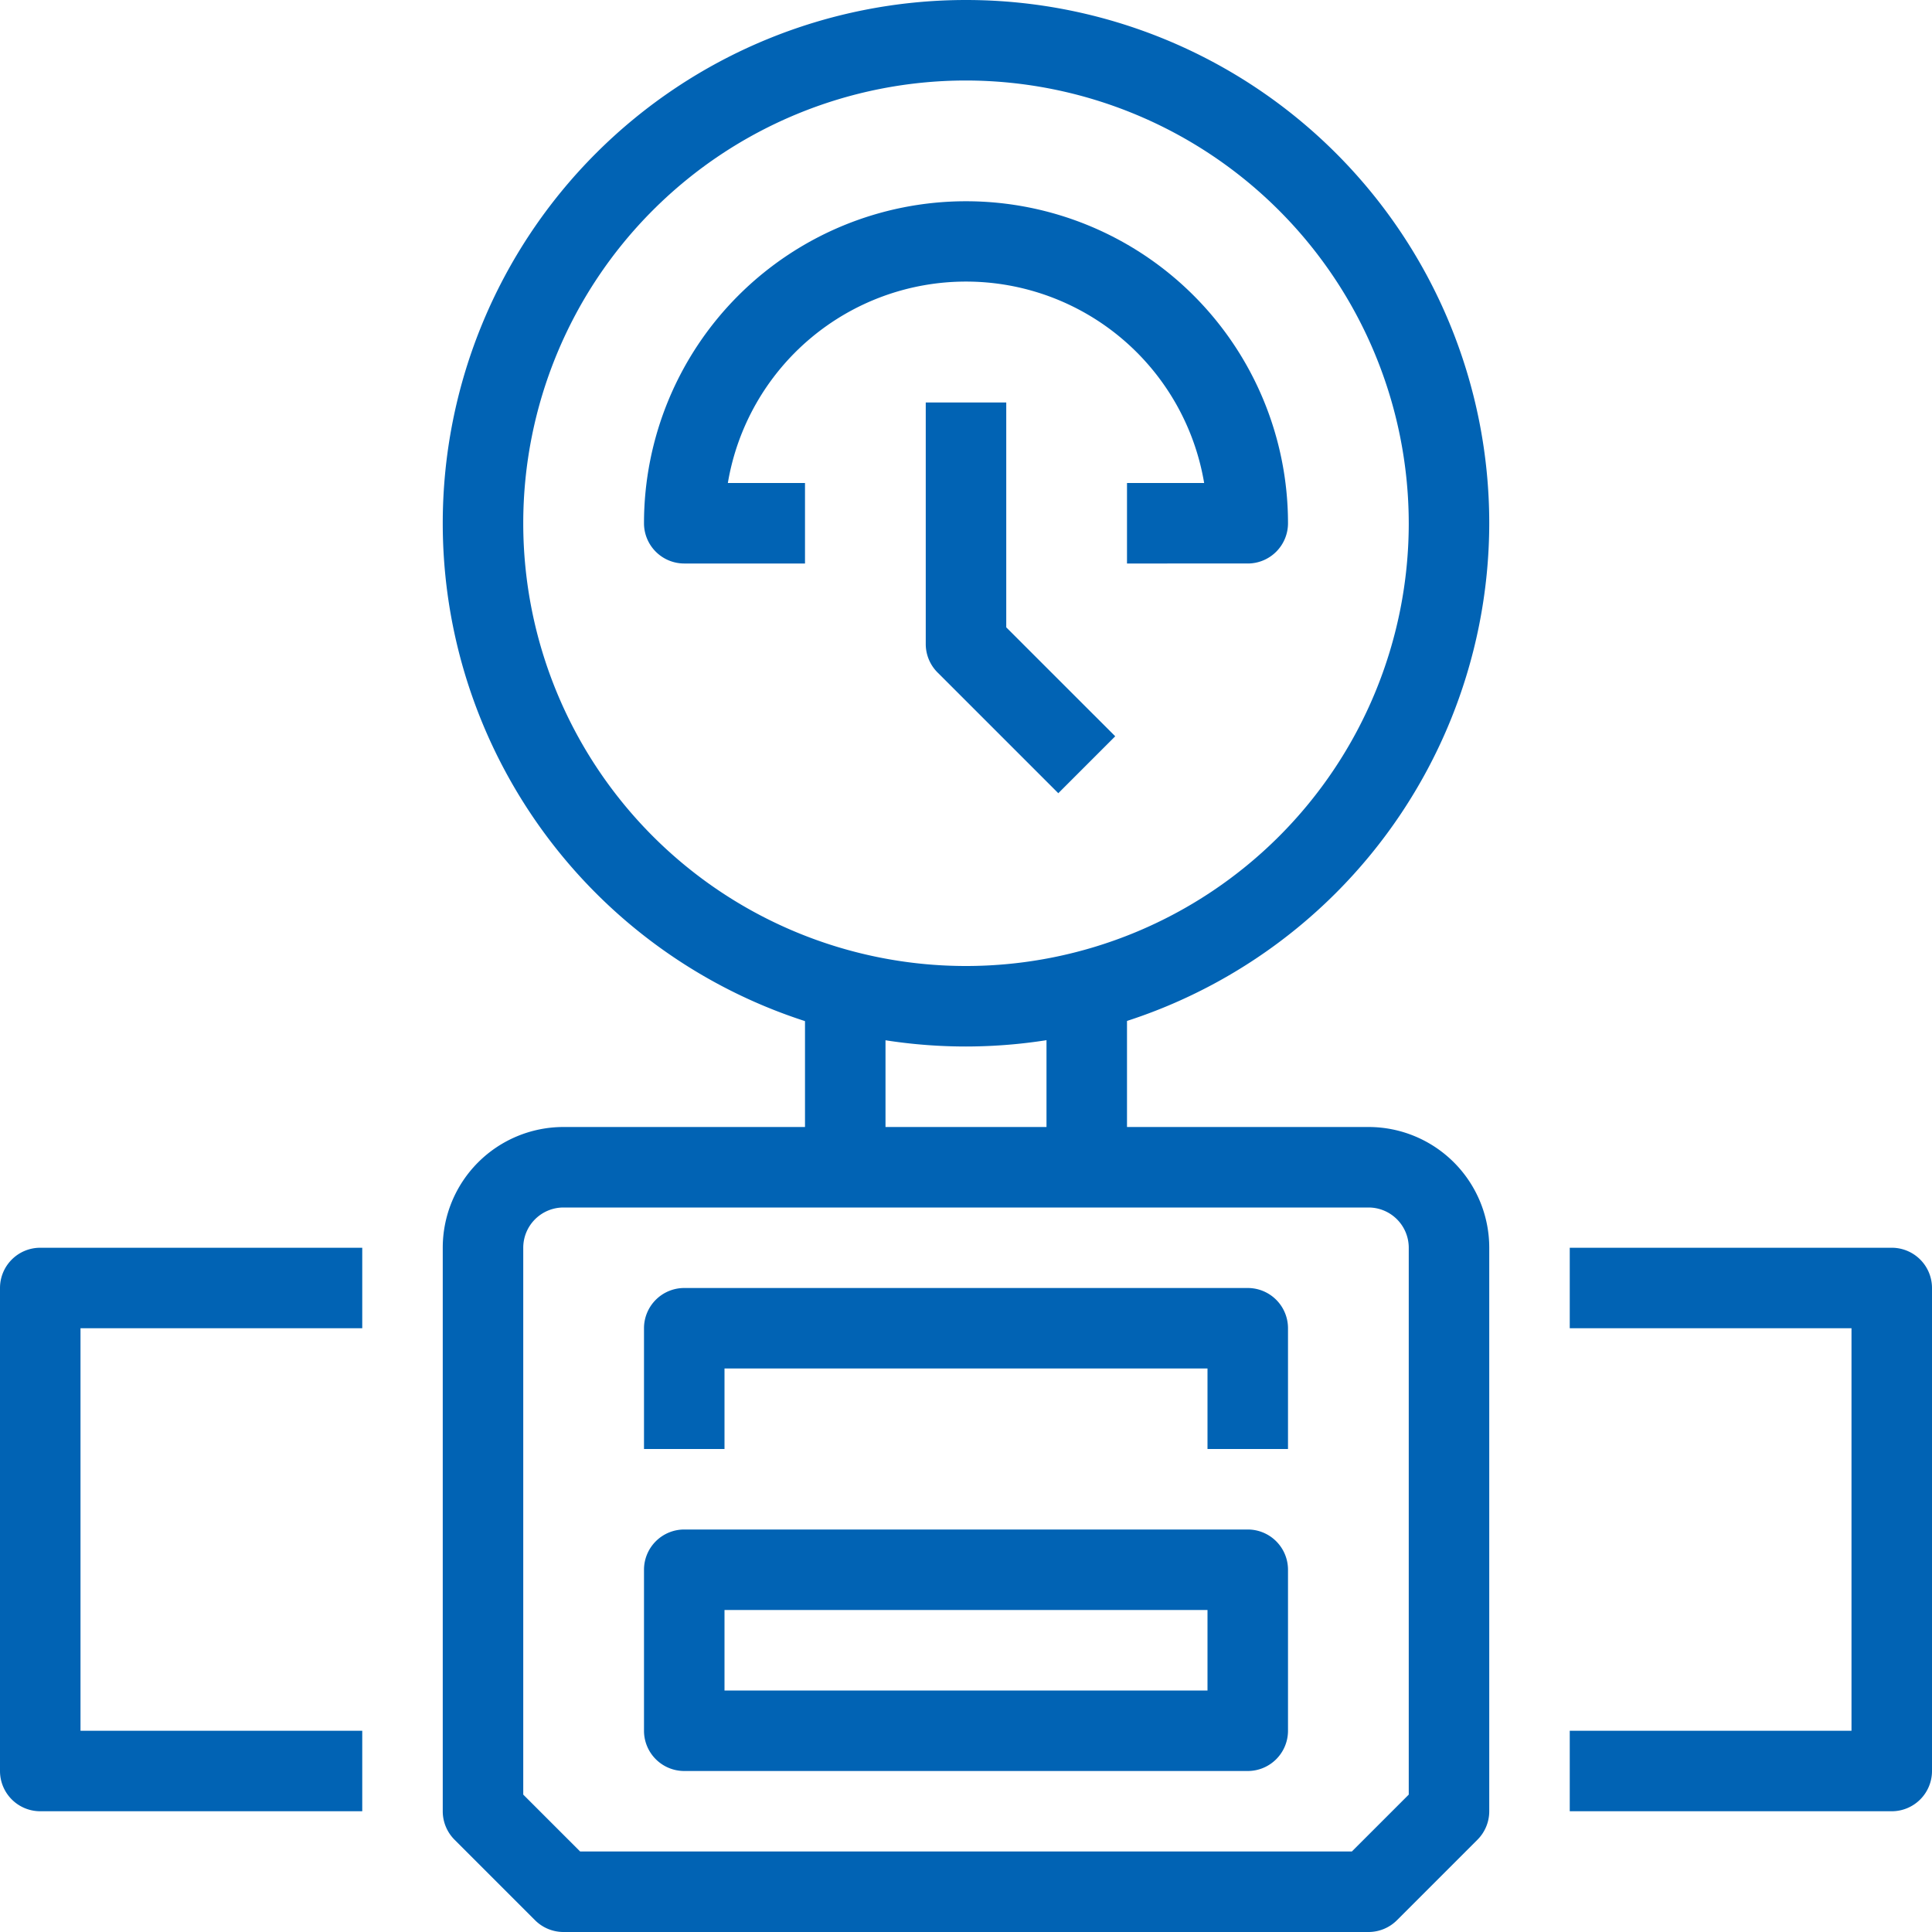 <svg width="60" height="60" fill="none" xmlns="http://www.w3.org/2000/svg"><g clip-path="url(#clip0)" fill="#0163b4"><path d="M58.75 56.25h-10v-2.5h8.75v-12.5h-8.75v-2.5h10A1.25 1.25 0 0 1 60 40v15a1.25 1.25 0 0 1-1.25 1.25zm-47.5 0h-10A1.25 1.25 0 0 1 0 55V40a1.25 1.25 0 0 1 1.25-1.25h10v2.5H2.5v12.5h8.75v2.5zM42.5 60h-25a1.25 1.25 0 0 1-.884-.366l-2.5-2.5a1.25 1.25 0 0 1-.366-.884v-17.5A3.75 3.75 0 0 1 17.5 35h25a3.75 3.75 0 0 1 3.75 3.75v17.5c0 .331-.132.65-.366.884l-2.5 2.5A1.25 1.25 0 0 1 42.5 60zm-24.483-2.5h23.966l1.767-1.767V38.75a1.25 1.25 0 0 0-1.25-1.25h-25a1.25 1.25 0 0 0-1.25 1.25v16.983l1.767 1.767z"/><path d="M40 45h-2.5v-2.5h-15V45H20v-3.75A1.25 1.25 0 0 1 21.25 40h17.5A1.25 1.25 0 0 1 40 41.25V45zm-1.25 10h-17.5A1.25 1.25 0 0 1 20 53.75v-5a1.25 1.25 0 0 1 1.25-1.25h17.5A1.25 1.25 0 0 1 40 48.75v5A1.25 1.25 0 0 1 38.75 55zM22.5 52.5h15V50h-15v2.5zm7.5-20a16.25 16.25 0 1 1 16.25-16.25A16.269 16.269 0 0 1 30 32.5zm0-30a13.75 13.75 0 1 0 13.75 13.75A13.766 13.766 0 0 0 30 2.5z"/><path d="M27.5 31.25H25v5h2.5v-5zm7.5 0h-2.5v5H35v-5zm3.75-13.75H35V15h2.396a7.5 7.5 0 0 0-14.792 0H25v2.5h-3.75A1.25 1.25 0 0 1 20 16.25a10 10 0 0 1 20 0 1.25 1.25 0 0 1-1.25 1.25z"/><path d="M32.866 24.634l-3.75-3.75A1.25 1.25 0 0 1 28.75 20v-7.5h2.5v6.983l3.384 3.383-1.768 1.768z"/></g><defs><clipPath id="clip0"><path fill="#fff" d="M0 0h60v60H0z"/></clipPath></defs></svg>